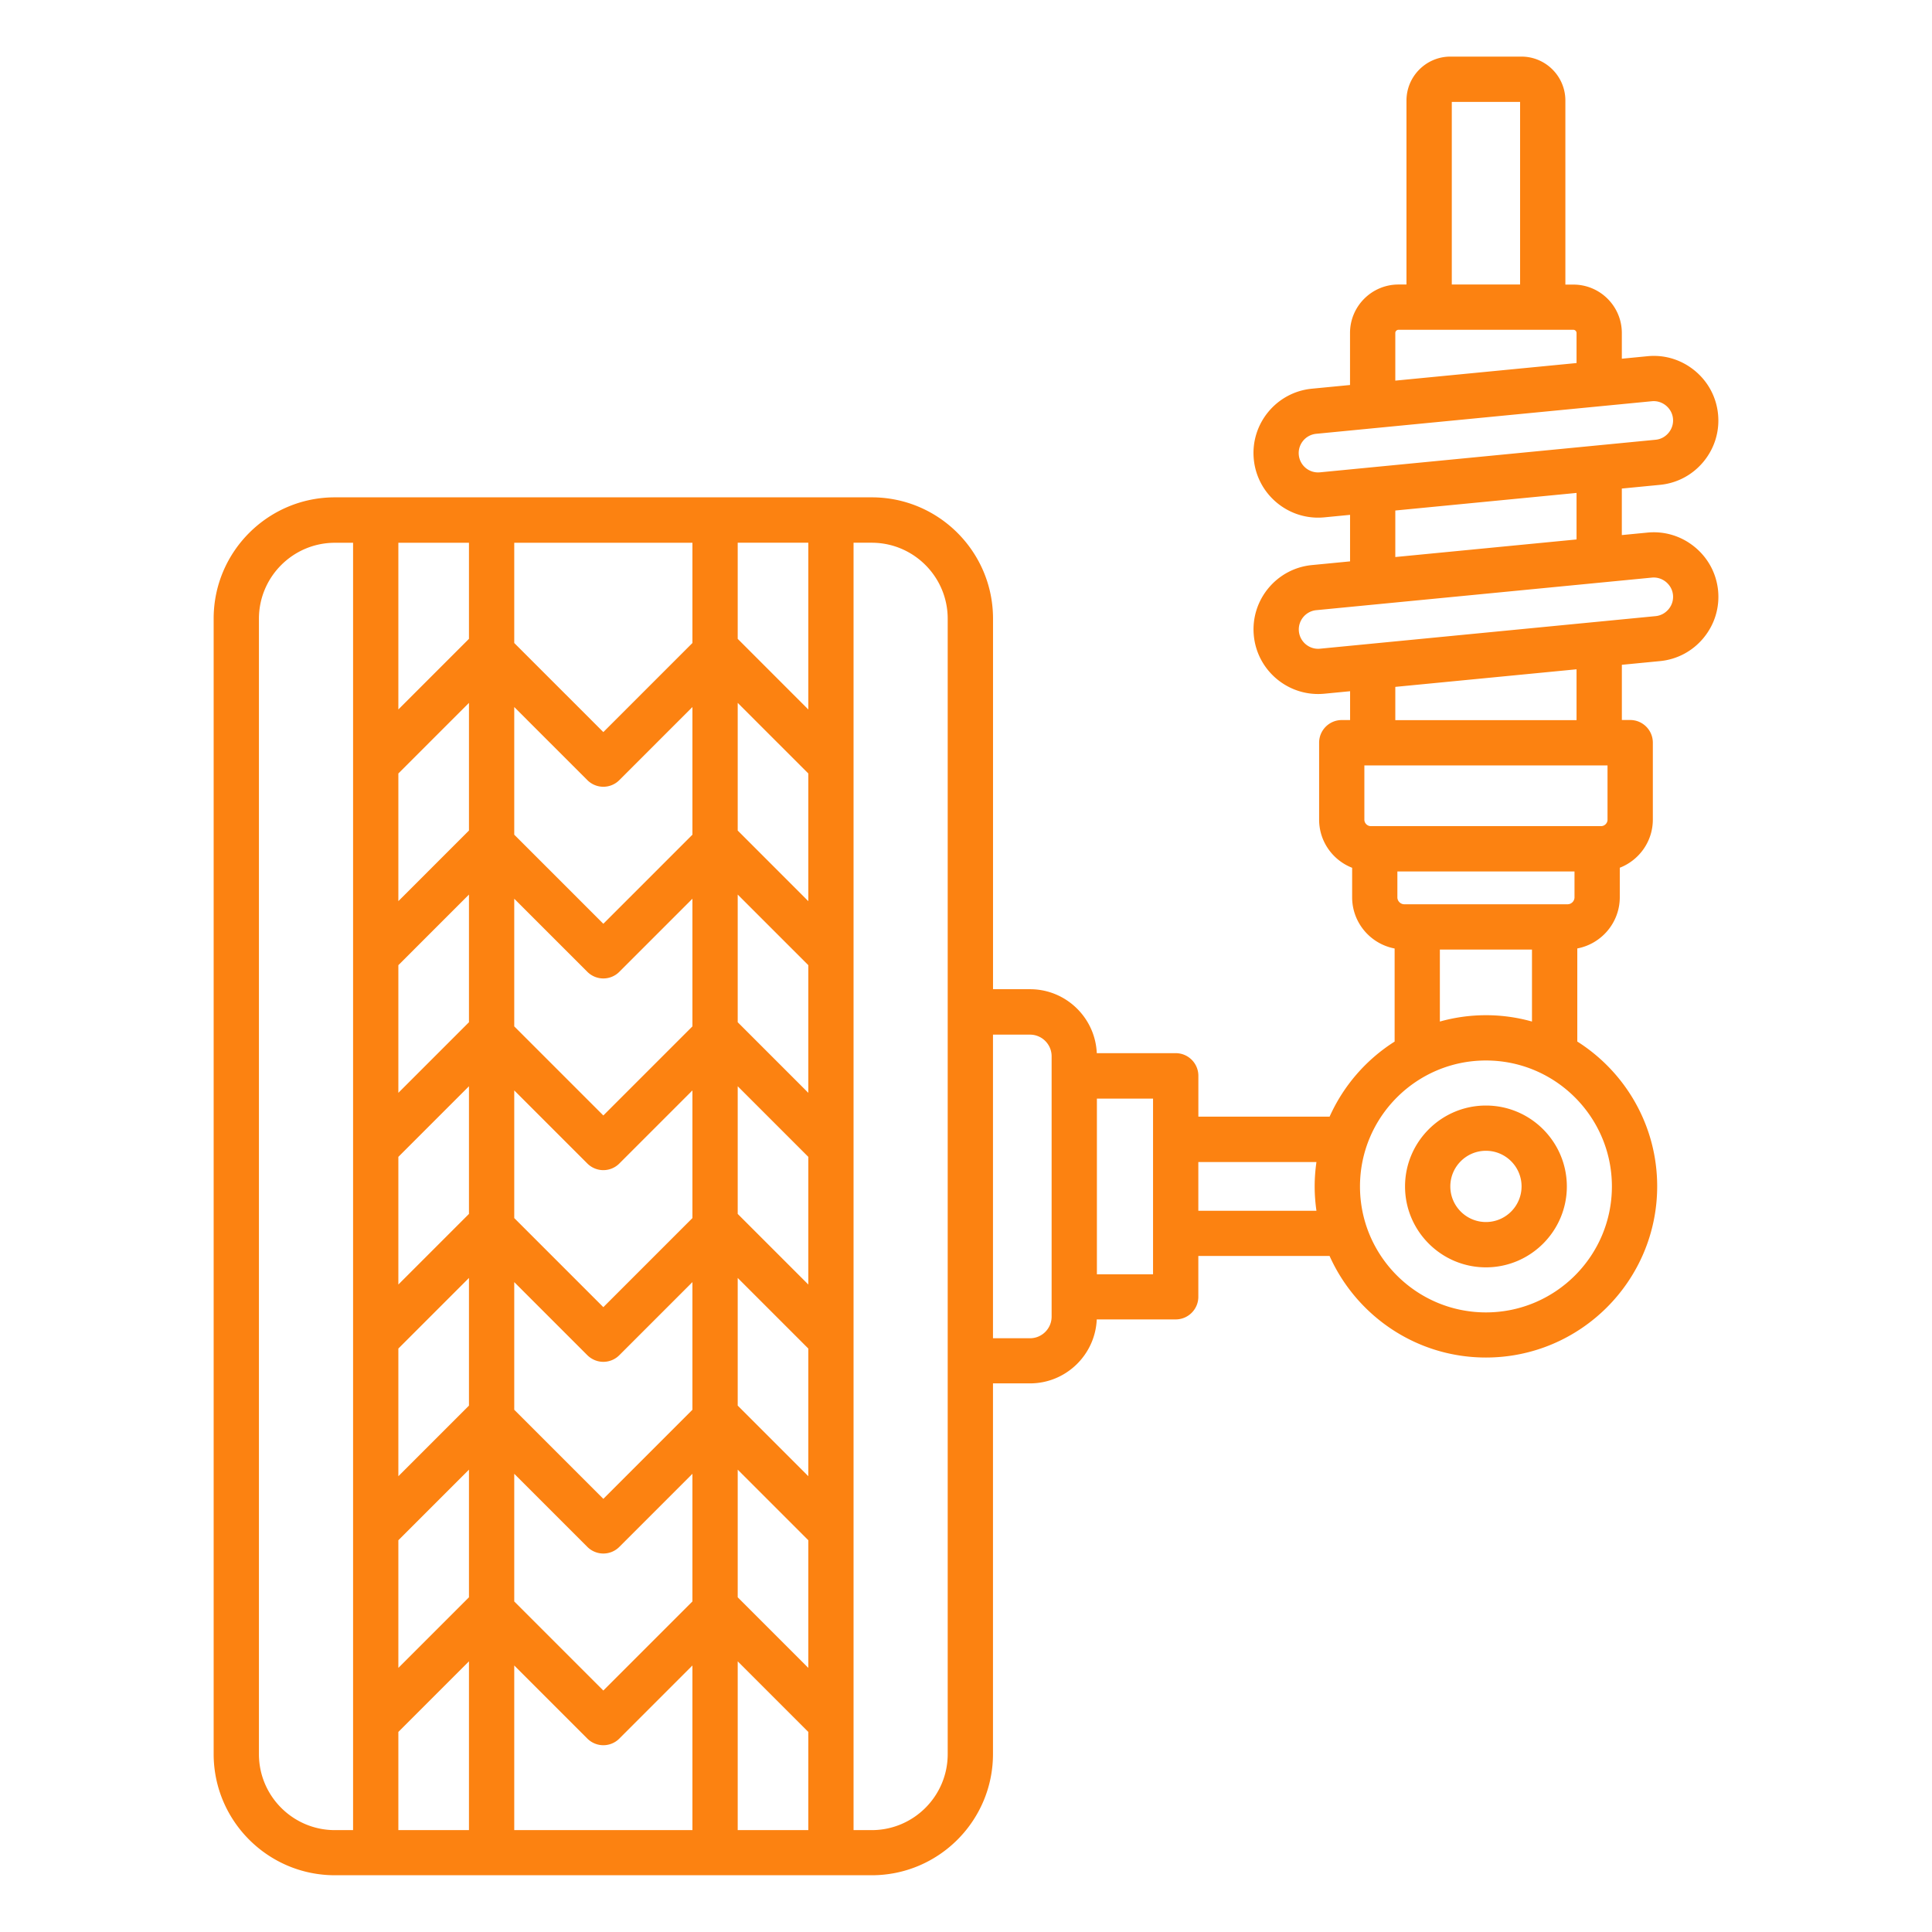 <svg xmlns="http://www.w3.org/2000/svg" version="1.1" xmlns:xlink="http://www.w3.org/1999/xlink" width="512" height="512" x="0" y="0" viewBox="0 0 512 512" style="enable-background:new 0 0 512 512" xml:space="preserve" class=""><g><path d="M393.79 292.98c-11.82 0-21.44 9.62-21.44 21.44s9.62 21.44 21.44 21.44 21.44-9.62 21.44-21.44c-.01-11.82-9.62-21.44-21.44-21.44zm0 30.87c-5.2 0-9.44-4.23-9.44-9.44 0-5.2 4.23-9.44 9.44-9.44s9.44 4.23 9.44 9.44c-.01 5.21-4.24 9.44-9.44 9.44zm55.34-178.88c-3.54-2.91-7.99-4.27-12.53-3.83l-6.8.66v-12.33l10.11-.98c4.54-.44 8.65-2.63 11.56-6.17s4.27-7.99 3.83-12.53-2.63-8.65-6.17-11.56-7.98-4.28-12.53-3.83l-6.8.66v-6.81c0-7.07-5.75-12.83-12.83-12.83h-2.13V26.65c0-6.42-5.22-11.65-11.65-11.65h-18.81c-6.42 0-11.65 5.22-11.65 11.65V75.4h-2.13c-7.07 0-12.83 5.76-12.83 12.83v13.8l-10.11.98c-9.4.91-16.31 9.3-15.39 18.7.86 8.84 8.33 15.48 17.04 15.47.55 0 1.11-.03 1.67-.08l6.8-.66v12.33l-10.11.98c-9.4.91-16.31 9.3-15.39 18.7.86 8.84 8.33 15.47 17.04 15.47.55 0 1.11-.03 1.67-.08l6.8-.66v7.64h-2.21c-3.31 0-6 2.69-6 6v20.39c0 5.81 3.64 10.77 8.75 12.76v7.81c0 6.75 4.86 12.37 11.26 13.58v24.67a45.673 45.673 0 0 0-17.23 19.89h-34.78V285.1c0-3.31-2.69-6-6-6h-20.92c-.41-9.41-8.18-16.95-17.69-16.95h-9.81v-98.22c0-17.72-14.41-32.13-32.13-32.13H88.75c-17.72 0-32.13 14.41-32.13 32.13v300.9c0 17.72 14.41 32.13 32.13 32.13h142.27c17.72 0 32.13-14.41 32.13-32.13v-98.22h9.81c9.51 0 17.28-7.54 17.69-16.95h20.92c3.31 0 6-2.69 6-6v-10.82h34.78c7.09 15.84 22.99 26.92 41.44 26.92 25.02 0 45.38-20.36 45.38-45.38 0-16.13-8.46-30.31-21.17-38.36v-24.67c6.4-1.21 11.26-6.83 11.26-13.58v-7.81c5.12-1.99 8.76-6.95 8.76-12.76v-20.39c0-3.31-2.69-6-6-6h-2.21v-14.63l10.11-.98c4.54-.44 8.65-2.63 11.56-6.17s4.27-7.99 3.83-12.53c-.45-4.52-2.64-8.62-6.18-11.53zm-343.56 60.01 18.71-18.71v33.83l-18.71 18.71zm30.71 83.99 19.37 19.37c1.12 1.12 2.65 1.76 4.24 1.76s3.12-.63 4.24-1.76l19.37-19.37v33.83l-23.61 23.61-23.61-23.61zM183.5 272l-23.61 23.61L136.28 272v-33.83l19.37 19.37c1.12 1.12 2.65 1.76 4.24 1.76s3.12-.63 4.24-1.76l19.37-19.37zm-47.22 67.77 19.37 19.37c1.13 1.12 2.65 1.76 4.24 1.76s3.12-.63 4.24-1.76l19.37-19.37v33.83l-23.61 23.61-23.61-23.61zm59.22-1.1 18.71 18.71v33.83L195.5 372.5zm0-16.97v-33.83l18.71 18.71v33.83zm0-50.8v-33.83l18.71 18.71v33.83zm-12-49.7-23.61 23.61-23.61-23.61v-33.83l19.37 19.37c1.12 1.12 2.65 1.76 4.24 1.76s3.12-.63 4.24-1.76l19.37-19.37zm-77.93 34.58 18.71-18.71v33.83l-18.71 18.71zm0 50.8 18.71-18.71v33.83l-18.71 18.71zm0 50.8 18.71-18.71v33.83l-18.71 18.71zm0 50.8 18.71-18.71v33.83l-18.71 18.71zm30.71-17.61 19.37 19.37c1.12 1.12 2.65 1.76 4.24 1.76s3.12-.63 4.24-1.76l19.37-19.37v33.83l-23.61 23.61-23.61-23.61zm59.22-1.1 18.71 18.71v33.83L195.5 423.3zm18.7-150.66-18.7-18.71v-33.83l18.71 18.71v33.83zm-30.7-68.41-23.61 23.61-23.61-23.61v-26.57h47.22zm-59.22-1.1-18.71 18.71v-44.18h18.71zm-18.71 289.68 18.71-18.71V485h-18.71zm30.71-17.61 19.37 19.37c1.12 1.12 2.65 1.76 4.24 1.76s3.12-.63 4.24-1.76l19.37-19.37V485h-47.22zm59.22-1.1 18.71 18.71V485H195.5zm18.7-252.26-18.7-18.71v-25.47h18.71v44.18zM68.62 464.87v-300.9c0-11.1 9.03-20.13 20.13-20.13h4.82V485h-4.82c-11.1 0-20.13-9.03-20.13-20.13zm182.53 0c0 11.1-9.03 20.13-20.13 20.13h-4.82V143.83h4.82c11.1 0 20.13 9.03 20.13 20.13zm27.54-115.95c0 3.16-2.57 5.73-5.73 5.73h-9.81v-80.46h9.81c3.16 0 5.73 2.57 5.73 5.73zm26.88-11.22h-14.88v-46.56h14.88zM384.74 27h18.1v48.4h-18.1zm-14.97 61.23c0-.44.39-.83.83-.83h46.37c.44 0 .83.39.83.83v7.98l-48.03 4.66zm-19.95 36.94a5.129 5.129 0 1 1-.99-10.21l88.93-8.63c1.35-.13 2.68.28 3.75 1.16 1.06.88 1.72 2.1 1.85 3.45s-.28 2.68-1.16 3.75-2.1 1.72-3.45 1.85zm19.95 10.12 48.03-4.66v12.33l-48.03 4.66zm56.24 67.55v14.39c0 .92-.78 1.7-1.7 1.7h-61.04c-.92 0-1.7-.78-1.7-1.7v-14.39zm-10.58 36.8h-43.28c-.99 0-1.83-.84-1.83-1.83v-6.87h46.94v6.87c0 .99-.84 1.83-1.83 1.83zm-97.86 81.24v-12.93h31.3c-.3 2.11-.47 4.27-.47 6.46s.17 4.35.47 6.46h-31.3zm109.6-6.46c0 18.41-14.97 33.38-33.38 33.38s-33.38-14.97-33.38-33.38 14.97-33.38 33.38-33.38 33.38 14.97 33.38 33.38zm-33.38-45.38c-4.23 0-8.32.59-12.21 1.68v-19.08h24.41v19.08a45.04 45.04 0 0 0-12.2-1.68zm24.01-78.2h-48.03v-8.81l48.03-4.66zm24.4-29.41c-.88 1.06-2.1 1.72-3.45 1.85l-88.93 8.63c-2.8.28-5.33-1.79-5.6-4.61-.27-2.81 1.79-5.33 4.61-5.6l88.93-8.63c1.35-.13 2.68.28 3.75 1.16 1.06.88 1.72 2.1 1.85 3.45.13 1.36-.28 2.69-1.16 3.75z" fill="#fc8211" opacity="1" data-original="#000000"></path></g></svg>